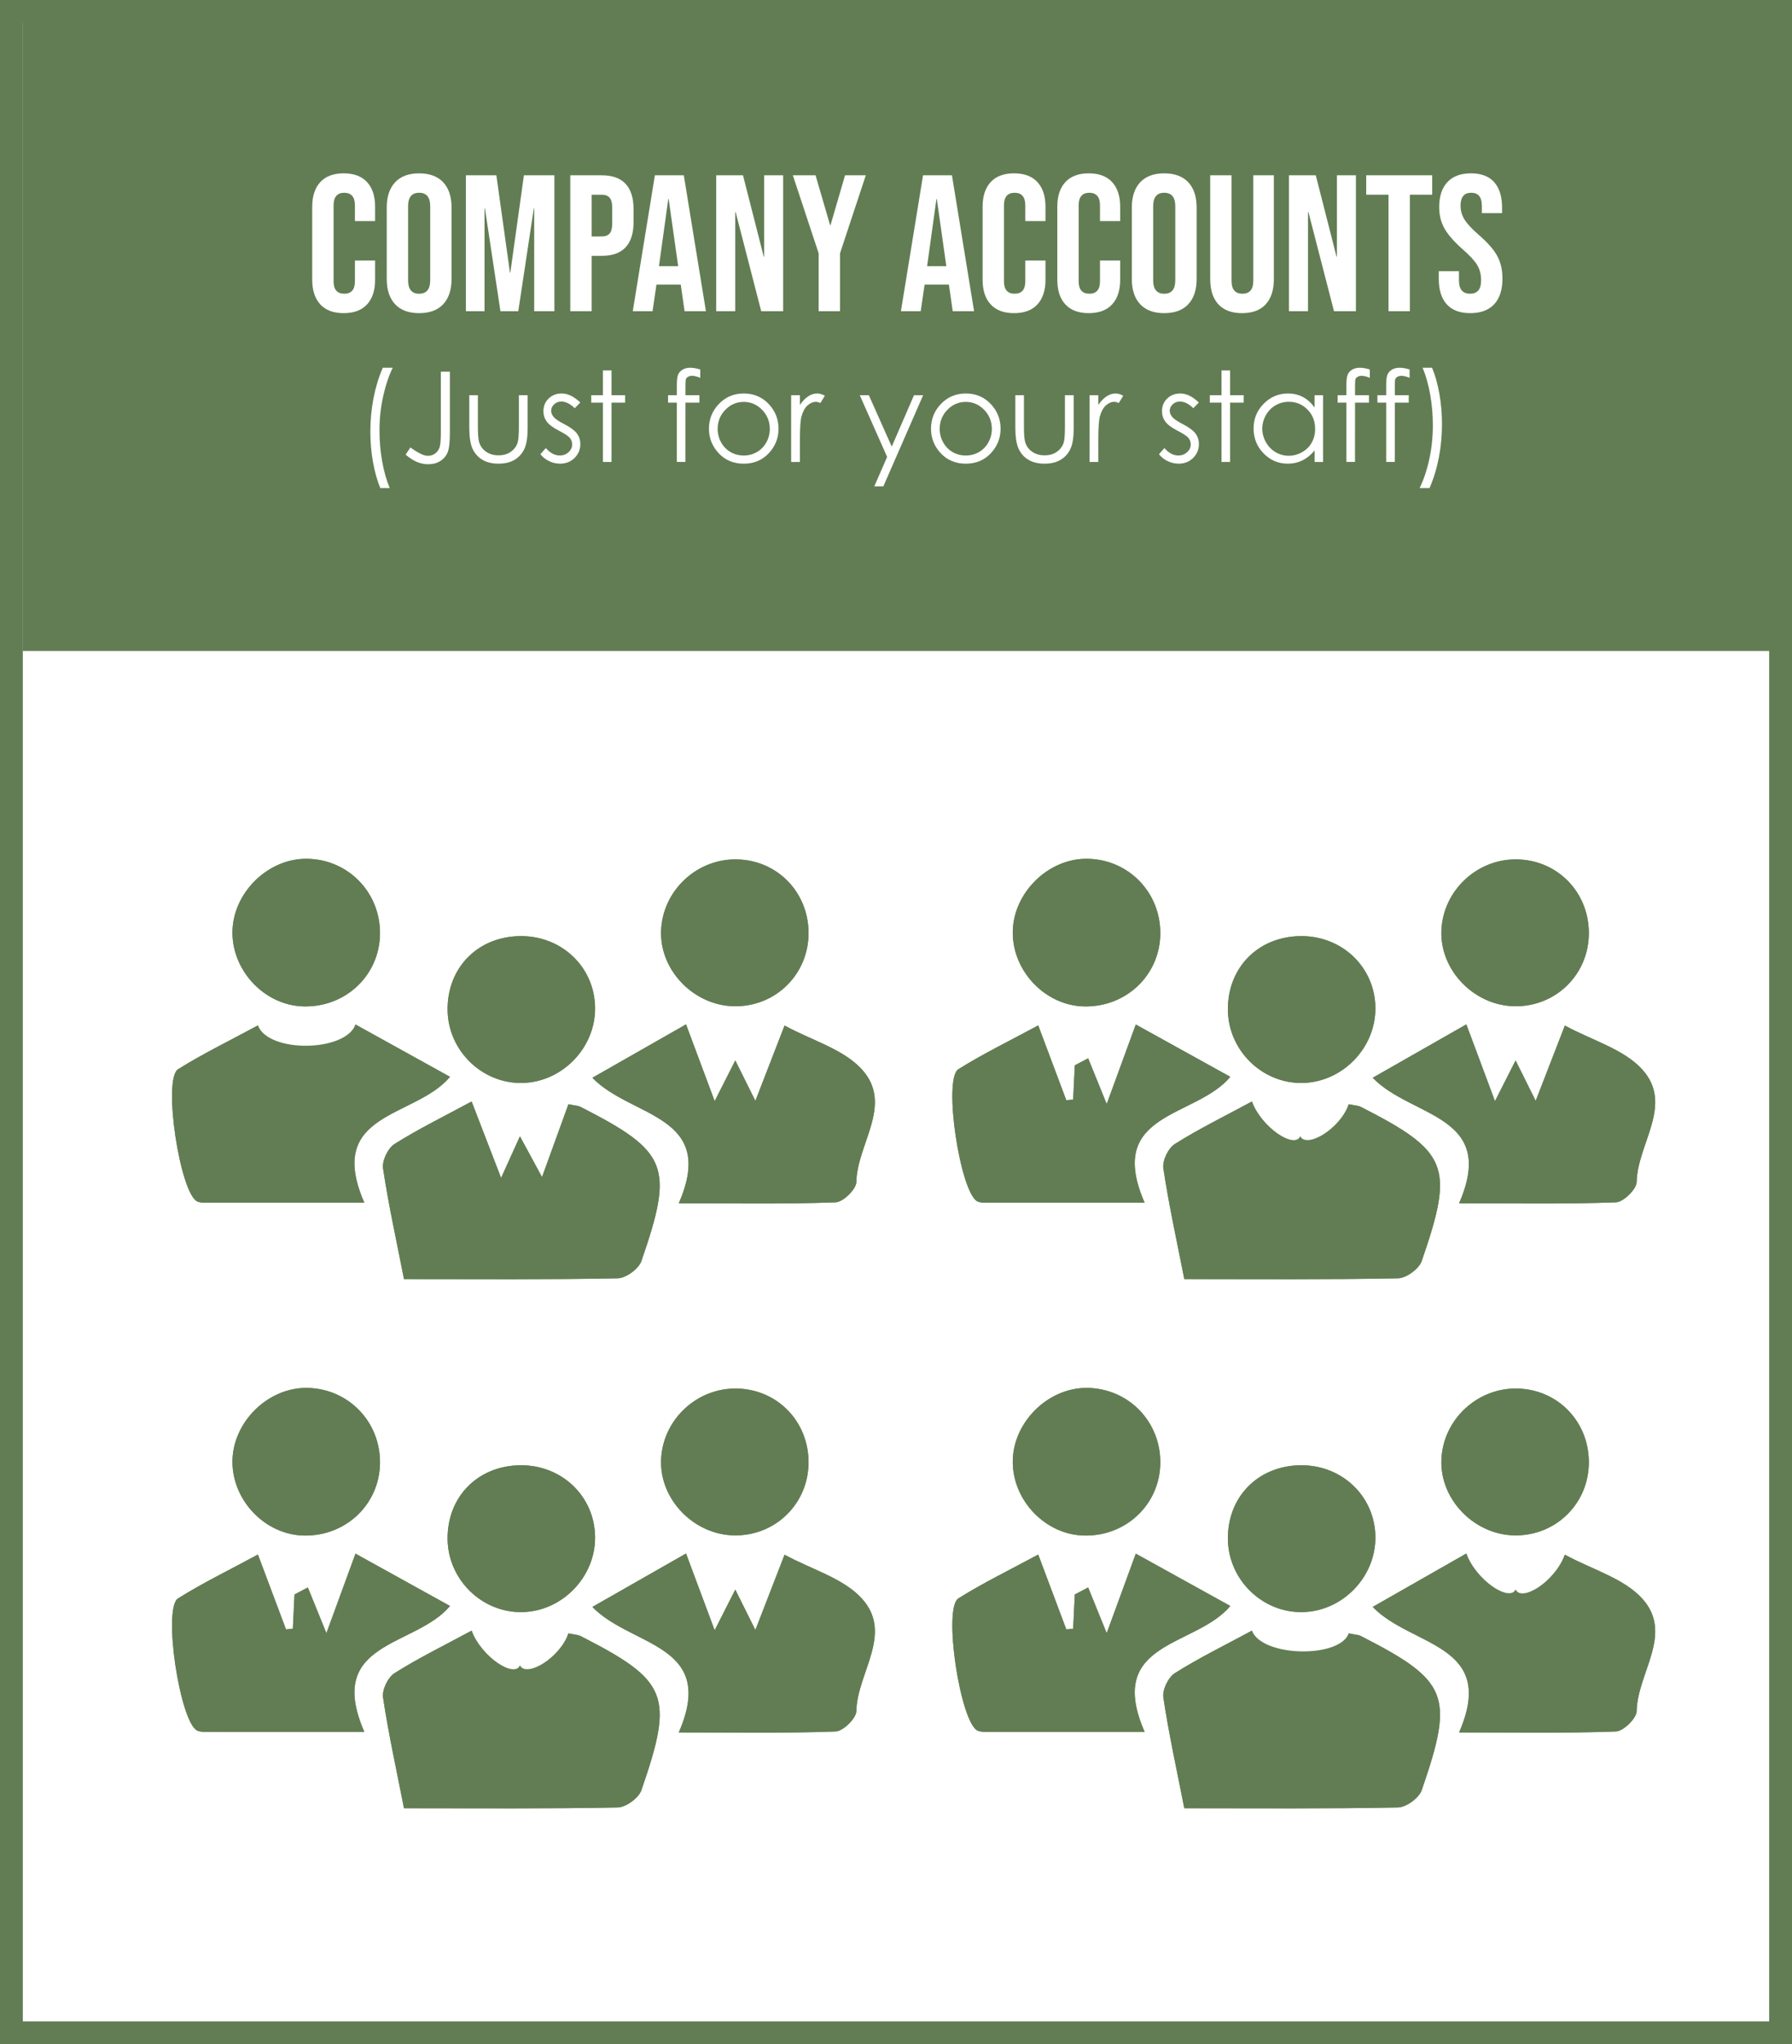 <?xml version="1.0" encoding="utf-8"?>
<!-- Generator: Adobe Illustrator 16.0.0, SVG Export Plug-In . SVG Version: 6.00 Build 0)  -->
<!DOCTYPE svg PUBLIC "-//W3C//DTD SVG 1.1//EN" "http://www.w3.org/Graphics/SVG/1.1/DTD/svg11.dtd">
<svg version="1.1" id="Layer_1" xmlns="http://www.w3.org/2000/svg" xmlns:xlink="http://www.w3.org/1999/xlink" x="0px" y="0px"
	 width="157px" height="179px" viewBox="0 0 157 179" enable-background="new 0 0 157 179" xml:space="preserve">
<rect x="0" y="0" width="157" height="179" fill="#333333" stroke="none"/>
<rect x="1" y="1" fill-rule="evenodd" clip-rule="evenodd" fill="#FFFFFF" stroke="#627D53" stroke-width="2" stroke-miterlimit="10" width="155" height="177"/>
<rect x="2" y="1" fill-rule="evenodd" clip-rule="evenodd" fill="#627D53" width="155" height="56"/>
<g>
	<path fill="#FFFFFF" d="M28.061,26.654c-0.471-0.51-0.706-1.229-0.706-2.158v-6.393c0-0.929,0.235-1.648,0.706-2.158
		c0.47-0.51,1.153-0.766,2.048-0.766c0.895,0,1.578,0.256,2.048,0.766s0.706,1.229,0.706,2.158v1.258h-1.768v-1.377
		c0-0.736-0.312-1.104-0.935-1.104c-0.623,0-0.935,0.368-0.935,1.104v6.647c0,0.726,0.312,1.089,0.935,1.089
		c0.624,0,0.935-0.363,0.935-1.089v-1.819h1.768v1.684c0,0.93-0.235,1.648-0.706,2.158c-0.47,0.511-1.153,0.766-2.048,0.766
		C29.213,27.42,28.53,27.165,28.061,26.654z"/>
	<path fill="#FFFFFF" d="M34.614,26.639c-0.487-0.521-0.731-1.259-0.731-2.211v-6.256c0-0.951,0.244-1.688,0.731-2.21
		c0.487-0.521,1.19-0.782,2.108-0.782s1.621,0.262,2.108,0.782c0.487,0.521,0.731,1.259,0.731,2.21v6.256
		c0,0.952-0.244,1.689-0.731,2.211c-0.487,0.521-1.19,0.781-2.108,0.781S35.101,27.159,34.614,26.639z M37.691,24.547v-6.494
		c0-0.781-0.323-1.173-0.969-1.173s-0.969,0.392-0.969,1.173v6.494c0,0.782,0.323,1.174,0.969,1.174S37.691,25.329,37.691,24.547z"
		/>
	<path fill="#FFFFFF" d="M40.818,15.35h2.669l1.19,8.518h0.034l1.19-8.518h2.669v11.9h-1.768v-9.01h-0.034l-1.36,9.01h-1.564
		l-1.36-9.01h-0.034v9.01h-1.632V15.35z"/>
	<path fill="#FFFFFF" d="M49.964,15.35h2.754c0.929,0,1.626,0.25,2.091,0.748c0.464,0.499,0.697,1.23,0.697,2.193v1.173
		c0,0.964-0.232,1.694-0.697,2.193c-0.465,0.499-1.162,0.747-2.091,0.747h-0.884v4.846h-1.87V15.35z M52.719,20.705
		c0.306,0,0.535-0.085,0.688-0.255c0.153-0.171,0.229-0.459,0.229-0.867v-1.411c0-0.408-0.077-0.697-0.229-0.867
		c-0.153-0.17-0.383-0.255-0.688-0.255h-0.884v3.655H52.719z"/>
	<path fill="#FFFFFF" d="M57.376,15.35h2.533l1.938,11.9h-1.87l-0.34-2.363v0.034h-2.125l-0.34,2.329h-1.734L57.376,15.35z
		 M59.416,23.307l-0.833-5.883h-0.034l-0.816,5.883H59.416z"/>
	<path fill="#FFFFFF" d="M62.748,15.35h2.346l1.819,7.123h0.034V15.35h1.666v11.9h-1.921l-2.244-8.688h-0.034v8.688h-1.666V15.35z"
		/>
	<path fill="#FFFFFF" d="M71.724,22.184l-2.261-6.834h1.989l1.275,4.369h0.034l1.275-4.369h1.819l-2.261,6.834v5.066h-1.87V22.184z"
		/>
	<path fill="#FFFFFF" d="M80.869,15.35h2.533l1.938,11.9h-1.87l-0.34-2.363v0.034h-2.125l-0.34,2.329h-1.734L80.869,15.35z
		 M82.909,23.307l-0.833-5.883h-0.034l-0.816,5.883H82.909z"/>
	<path fill="#FFFFFF" d="M86.794,26.654c-0.471-0.51-0.706-1.229-0.706-2.158v-6.393c0-0.929,0.235-1.648,0.706-2.158
		c0.47-0.51,1.153-0.766,2.048-0.766c0.895,0,1.578,0.256,2.048,0.766s0.706,1.229,0.706,2.158v1.258h-1.768v-1.377
		c0-0.736-0.312-1.104-0.935-1.104c-0.623,0-0.935,0.368-0.935,1.104v6.647c0,0.726,0.312,1.089,0.935,1.089
		c0.624,0,0.935-0.363,0.935-1.089v-1.819h1.768v1.684c0,0.93-0.235,1.648-0.706,2.158c-0.47,0.511-1.153,0.766-2.048,0.766
		C87.947,27.42,87.264,27.165,86.794,26.654z"/>
	<path fill="#FFFFFF" d="M93.338,26.654c-0.471-0.51-0.706-1.229-0.706-2.158v-6.393c0-0.929,0.235-1.648,0.706-2.158
		c0.47-0.51,1.153-0.766,2.048-0.766c0.895,0,1.578,0.256,2.048,0.766s0.706,1.229,0.706,2.158v1.258h-1.768v-1.377
		c0-0.736-0.312-1.104-0.935-1.104c-0.623,0-0.935,0.368-0.935,1.104v6.647c0,0.726,0.312,1.089,0.935,1.089
		c0.624,0,0.935-0.363,0.935-1.089v-1.819h1.768v1.684c0,0.93-0.235,1.648-0.706,2.158c-0.47,0.511-1.153,0.766-2.048,0.766
		C94.491,27.42,93.808,27.165,93.338,26.654z"/>
	<path fill="#FFFFFF" d="M99.892,26.639c-0.487-0.521-0.731-1.259-0.731-2.211v-6.256c0-0.951,0.244-1.688,0.731-2.21
		c0.487-0.521,1.19-0.782,2.108-0.782s1.621,0.262,2.108,0.782c0.487,0.521,0.731,1.259,0.731,2.21v6.256
		c0,0.952-0.244,1.689-0.731,2.211c-0.487,0.521-1.19,0.781-2.108,0.781S100.379,27.159,99.892,26.639z M102.969,24.547v-6.494
		c0-0.781-0.323-1.173-0.969-1.173s-0.969,0.392-0.969,1.173v6.494c0,0.782,0.323,1.174,0.969,1.174S102.969,25.329,102.969,24.547z
		"/>
	<path fill="#FFFFFF" d="M106.742,26.646c-0.476-0.516-0.714-1.255-0.714-2.219V15.35h1.87v9.215c0,0.408,0.082,0.702,0.247,0.884
		c0.164,0.181,0.399,0.272,0.706,0.272c0.306,0,0.541-0.092,0.706-0.272c0.164-0.182,0.246-0.476,0.246-0.884V15.35h1.802v9.078
		c0,0.964-0.238,1.703-0.714,2.219c-0.476,0.516-1.167,0.773-2.074,0.773S107.218,27.162,106.742,26.646z"/>
	<path fill="#FFFFFF" d="M112.93,15.35h2.346l1.819,7.123h0.034V15.35h1.666v11.9h-1.921l-2.244-8.688h-0.034v8.688h-1.666V15.35z"
		/>
	<path fill="#FFFFFF" d="M121.651,17.05h-1.955v-1.7h5.78v1.7h-1.955v10.2h-1.87V17.05z"/>
	<path fill="#FFFFFF" d="M126.751,26.646c-0.465-0.516-0.697-1.255-0.697-2.219v-0.68h1.768v0.816c0,0.771,0.323,1.156,0.969,1.156
		c0.317,0,0.558-0.094,0.723-0.281c0.164-0.188,0.247-0.49,0.247-0.91c0-0.498-0.113-0.938-0.34-1.316
		c-0.227-0.38-0.646-0.836-1.258-1.369c-0.771-0.68-1.309-1.295-1.615-1.844c-0.306-0.551-0.459-1.17-0.459-1.861
		c0-0.941,0.238-1.67,0.714-2.186s1.167-0.773,2.074-0.773c0.896,0,1.573,0.258,2.032,0.773s0.688,1.256,0.688,2.219v0.493h-1.768
		v-0.612c0-0.408-0.08-0.705-0.238-0.893c-0.159-0.187-0.391-0.28-0.697-0.28c-0.624,0-0.935,0.38-0.935,1.14
		c0,0.43,0.116,0.832,0.349,1.207c0.232,0.373,0.654,0.826,1.267,1.359c0.782,0.68,1.32,1.298,1.615,1.854
		c0.295,0.555,0.442,1.207,0.442,1.955c0,0.975-0.241,1.723-0.723,2.244c-0.482,0.521-1.182,0.781-2.1,0.781
		C127.901,27.42,127.216,27.162,126.751,26.646z"/>
	<path fill="#FFFFFF" d="M33.538,32.2h0.87c-0.351,0.72-0.632,1.56-0.843,2.519c-0.211,0.96-0.317,1.95-0.317,2.971
		c0,0.945,0.08,1.856,0.239,2.734c0.159,0.877,0.378,1.648,0.658,2.314h-0.827c-0.265-0.637-0.476-1.388-0.634-2.25
		c-0.158-0.863-0.236-1.762-0.236-2.697c0-1.006,0.093-1.986,0.279-2.94S33.183,33.014,33.538,32.2z"/>
	<path fill="#FFFFFF" d="M38.624,32.549h0.79v5.334c0,0.82-0.063,1.391-0.19,1.711c-0.127,0.32-0.339,0.576-0.637,0.768
		s-0.657,0.287-1.08,0.287c-0.319,0-0.633-0.062-0.943-0.185c-0.31-0.124-0.652-0.341-1.028-0.653l0.419-0.628
		c0.413,0.29,0.755,0.494,1.028,0.612c0.18,0.078,0.355,0.118,0.527,0.118c0.226,0,0.432-0.067,0.616-0.204
		c0.185-0.137,0.314-0.316,0.388-0.543c0.074-0.225,0.11-0.662,0.11-1.311V32.549z"/>
	<path fill="#FFFFFF" d="M41.116,34.606h0.752v2.729c0,0.666,0.036,1.124,0.107,1.375c0.108,0.358,0.313,0.642,0.616,0.849
		c0.303,0.207,0.664,0.312,1.084,0.312c0.419,0,0.775-0.101,1.067-0.304c0.292-0.202,0.494-0.468,0.605-0.797
		c0.075-0.227,0.113-0.704,0.113-1.435v-2.729h0.768v2.868c0,0.806-0.094,1.412-0.282,1.82c-0.188,0.408-0.471,0.729-0.849,0.959
		c-0.377,0.231-0.851,0.347-1.42,0.347s-1.044-0.115-1.426-0.347c-0.381-0.23-0.666-0.553-0.854-0.967
		c-0.188-0.413-0.282-1.035-0.282-1.866V34.606z"/>
	<path fill="#FFFFFF" d="M50.838,35.246l-0.483,0.499c-0.402-0.39-0.795-0.585-1.179-0.585c-0.244,0-0.454,0.08-0.627,0.241
		c-0.174,0.161-0.261,0.349-0.261,0.563c0,0.19,0.072,0.371,0.215,0.543c0.144,0.176,0.445,0.381,0.904,0.617
		c0.56,0.291,0.94,0.57,1.141,0.838c0.197,0.272,0.296,0.578,0.296,0.919c0,0.479-0.168,0.886-0.506,1.22
		c-0.337,0.332-0.758,0.499-1.264,0.499c-0.337,0-0.659-0.073-0.966-0.22c-0.307-0.147-0.561-0.35-0.761-0.607l0.473-0.537
		c0.384,0.434,0.792,0.65,1.222,0.65c0.301,0,0.558-0.098,0.77-0.291c0.212-0.193,0.318-0.42,0.318-0.682
		c0-0.215-0.07-0.406-0.21-0.574c-0.14-0.165-0.456-0.373-0.947-0.623c-0.527-0.272-0.886-0.541-1.077-0.807
		c-0.19-0.265-0.285-0.566-0.285-0.907c0-0.444,0.151-0.813,0.455-1.106s0.686-0.44,1.149-0.44
		C49.751,34.456,50.292,34.719,50.838,35.246z"/>
	<path fill="#FFFFFF" d="M52.825,32.437h0.752v2.17h1.192v0.649h-1.192v5.194h-0.752v-5.194h-1.026v-0.649h1.026V32.437z"/>
	<path fill="#FFFFFF" d="M61.349,32.351v0.735c-0.276-0.117-0.512-0.177-0.709-0.177c-0.147,0-0.269,0.029-0.365,0.089
		c-0.097,0.059-0.158,0.127-0.183,0.204s-0.038,0.282-0.038,0.614l0,0.79h1.22v0.649h-1.22l-0.004,5.194h-0.752v-5.194h-0.768
		v-0.649h0.768v-0.913c0-0.419,0.039-0.718,0.115-0.896c0.077-0.18,0.208-0.324,0.393-0.433c0.184-0.109,0.407-0.164,0.668-0.164
		C60.717,32.2,61.009,32.25,61.349,32.351z"/>
	<path fill="#FFFFFF" d="M65.163,34.456c0.9,0,1.646,0.325,2.238,0.978c0.538,0.594,0.807,1.298,0.807,2.111
		c0,0.816-0.284,1.529-0.853,2.14c-0.568,0.61-1.299,0.916-2.192,0.916c-0.897,0-1.629-0.306-2.198-0.916
		c-0.569-0.61-0.853-1.323-0.853-2.14c0-0.81,0.269-1.512,0.807-2.105C63.511,34.783,64.259,34.456,65.163,34.456z M65.16,35.191
		c-0.625,0-1.163,0.231-1.612,0.693s-0.674,1.021-0.674,1.676c0,0.422,0.103,0.816,0.307,1.182c0.205,0.365,0.481,0.647,0.83,0.846
		c0.349,0.199,0.731,0.299,1.148,0.299c0.417,0,0.799-0.1,1.148-0.299c0.349-0.198,0.625-0.48,0.83-0.846
		c0.205-0.365,0.307-0.76,0.307-1.182c0-0.655-0.226-1.214-0.676-1.676C66.318,35.423,65.782,35.191,65.16,35.191z"/>
	<path fill="#FFFFFF" d="M69.314,34.606h0.768v0.854c0.229-0.337,0.471-0.589,0.725-0.755c0.254-0.167,0.519-0.25,0.795-0.25
		c0.208,0,0.43,0.066,0.666,0.198l-0.392,0.635c-0.158-0.068-0.29-0.103-0.397-0.103c-0.25,0-0.492,0.103-0.725,0.309
		s-0.41,0.526-0.532,0.959c-0.093,0.333-0.14,1.007-0.14,2.02v1.977h-0.768V34.606z"/>
	<path fill="#FFFFFF" d="M75.325,34.606h0.795l2.008,4.5l1.95-4.5h0.8l-3.486,7.981h-0.794l1.125-2.58L75.325,34.606z"/>
	<path fill="#FFFFFF" d="M84.617,34.456c0.9,0,1.646,0.325,2.238,0.978c0.538,0.594,0.807,1.298,0.807,2.111
		c0,0.816-0.284,1.529-0.853,2.14c-0.568,0.61-1.299,0.916-2.192,0.916c-0.897,0-1.629-0.306-2.198-0.916
		c-0.569-0.61-0.853-1.323-0.853-2.14c0-0.81,0.269-1.512,0.807-2.105C82.965,34.783,83.713,34.456,84.617,34.456z M84.614,35.191
		c-0.625,0-1.163,0.231-1.612,0.693s-0.674,1.021-0.674,1.676c0,0.422,0.103,0.816,0.307,1.182c0.205,0.365,0.481,0.647,0.83,0.846
		c0.349,0.199,0.731,0.299,1.148,0.299c0.417,0,0.799-0.1,1.148-0.299c0.349-0.198,0.625-0.48,0.83-0.846
		c0.205-0.365,0.307-0.76,0.307-1.182c0-0.655-0.226-1.214-0.676-1.676C85.772,35.423,85.236,35.191,84.614,35.191z"/>
	<path fill="#FFFFFF" d="M88.957,34.606h0.752v2.729c0,0.666,0.036,1.124,0.107,1.375c0.108,0.358,0.313,0.642,0.616,0.849
		c0.303,0.207,0.664,0.312,1.084,0.312c0.419,0,0.775-0.101,1.067-0.304c0.292-0.202,0.494-0.468,0.605-0.797
		c0.075-0.227,0.113-0.704,0.113-1.435v-2.729h0.768v2.868c0,0.806-0.094,1.412-0.282,1.82c-0.188,0.408-0.471,0.729-0.849,0.959
		c-0.377,0.231-0.851,0.347-1.42,0.347s-1.044-0.115-1.426-0.347c-0.381-0.23-0.666-0.553-0.854-0.967
		c-0.188-0.413-0.282-1.035-0.282-1.866V34.606z"/>
	<path fill="#FFFFFF" d="M95.456,34.606h0.768v0.854c0.229-0.337,0.471-0.589,0.725-0.755c0.254-0.167,0.519-0.25,0.795-0.25
		c0.208,0,0.43,0.066,0.666,0.198l-0.392,0.635c-0.158-0.068-0.29-0.103-0.397-0.103c-0.25,0-0.492,0.103-0.725,0.309
		s-0.41,0.526-0.532,0.959c-0.093,0.333-0.14,1.007-0.14,2.02v1.977h-0.768V34.606z"/>
	<path fill="#FFFFFF" d="M105.032,35.246l-0.483,0.499c-0.402-0.39-0.795-0.585-1.179-0.585c-0.244,0-0.454,0.08-0.627,0.241
		c-0.174,0.161-0.261,0.349-0.261,0.563c0,0.19,0.072,0.371,0.215,0.543c0.144,0.176,0.445,0.381,0.904,0.617
		c0.56,0.291,0.94,0.57,1.141,0.838c0.197,0.272,0.296,0.578,0.296,0.919c0,0.479-0.168,0.886-0.506,1.22
		c-0.337,0.332-0.758,0.499-1.264,0.499c-0.337,0-0.659-0.073-0.966-0.22c-0.307-0.147-0.561-0.35-0.761-0.607l0.473-0.537
		c0.384,0.434,0.792,0.65,1.222,0.65c0.301,0,0.558-0.098,0.77-0.291c0.212-0.193,0.318-0.42,0.318-0.682
		c0-0.215-0.07-0.406-0.21-0.574c-0.14-0.165-0.456-0.373-0.947-0.623c-0.527-0.272-0.886-0.541-1.077-0.807
		c-0.19-0.265-0.285-0.566-0.285-0.907c0-0.444,0.151-0.813,0.455-1.106s0.686-0.44,1.149-0.44
		C103.945,34.456,104.487,34.719,105.032,35.246z"/>
	<path fill="#FFFFFF" d="M107.02,32.437h0.752v2.17h1.192v0.649h-1.192v5.194h-0.752v-5.194h-1.026v-0.649h1.026V32.437z"/>
	<path fill="#FFFFFF" d="M115.914,34.606v5.844h-0.741v-1.005c-0.315,0.384-0.669,0.672-1.061,0.865
		c-0.393,0.193-0.821,0.29-1.287,0.29c-0.827,0-1.534-0.3-2.119-0.899c-0.586-0.6-0.878-1.33-0.878-2.189
		c0-0.841,0.295-1.561,0.886-2.158c0.591-0.599,1.302-0.897,2.132-0.897c0.48,0,0.914,0.103,1.302,0.306
		c0.389,0.205,0.73,0.511,1.023,0.919v-1.074H115.914z M112.909,35.182c-0.418,0-0.805,0.103-1.159,0.309
		c-0.354,0.205-0.636,0.494-0.845,0.865c-0.209,0.373-0.314,0.766-0.314,1.181c0,0.411,0.105,0.806,0.316,1.181
		s0.495,0.668,0.851,0.877c0.355,0.209,0.737,0.314,1.145,0.314c0.412,0,0.801-0.104,1.17-0.312c0.368-0.208,0.652-0.488,0.85-0.843
		c0.199-0.354,0.298-0.752,0.298-1.196c0-0.676-0.223-1.241-0.668-1.695S113.56,35.182,112.909,35.182z"/>
	<path fill="#FFFFFF" d="M120.012,32.351v0.735c-0.276-0.117-0.512-0.177-0.709-0.177c-0.147,0-0.269,0.029-0.365,0.089
		c-0.097,0.059-0.158,0.127-0.183,0.204s-0.038,0.282-0.038,0.614l0,0.79h1.22v0.649h-1.22l-0.004,5.194h-0.752v-5.194h-0.768
		v-0.649h0.768v-0.913c0-0.419,0.039-0.718,0.115-0.896c0.077-0.18,0.208-0.324,0.393-0.433c0.184-0.109,0.407-0.164,0.668-0.164
		C119.38,32.2,119.672,32.25,120.012,32.351z"/>
	<path fill="#FFFFFF" d="M123.498,32.351v0.735c-0.276-0.117-0.512-0.177-0.709-0.177c-0.147,0-0.269,0.029-0.365,0.089
		c-0.097,0.059-0.158,0.127-0.183,0.204s-0.038,0.282-0.038,0.614l0,0.79h1.22v0.649h-1.22l-0.004,5.194h-0.752v-5.194h-0.768
		v-0.649h0.768v-0.913c0-0.419,0.039-0.718,0.115-0.896c0.077-0.18,0.208-0.324,0.393-0.433c0.184-0.109,0.407-0.164,0.668-0.164
		C122.866,32.2,123.158,32.25,123.498,32.351z"/>
	<path fill="#FFFFFF" d="M125.244,42.738h-0.87c0.354-0.72,0.637-1.56,0.846-2.52c0.21-0.959,0.314-1.949,0.314-2.97
		c0-0.945-0.08-1.856-0.239-2.733c-0.159-0.878-0.378-1.649-0.658-2.315h0.827c0.269,0.638,0.481,1.389,0.636,2.253
		c0.156,0.865,0.234,1.765,0.234,2.699c0,1.002-0.093,1.98-0.279,2.936C125.869,41.042,125.598,41.926,125.244,42.738z"/>
</g>
<g>
	<g>
		<path fill-rule="evenodd" clip-rule="evenodd" fill="#627D53" d="M118.166,96.69c-0.798,2.198-1.536,4.236-2.314,6.382
			c-0.786-1.448-1.359-2.51-1.935-3.571c-0.501,1.108-1.005,2.218-1.651,3.644c-0.866-2.246-1.686-4.37-2.583-6.693
			c-2.43,1.312-4.663,2.401-6.753,3.722c-0.579,0.364-1.106,1.468-1.006,2.133c0.481,3.202,1.184,6.374,1.836,9.696
			c6.481,0,12.604,0.053,18.723-0.069c0.721-0.015,1.837-0.826,2.074-1.51c2.878-8.317,2.343-9.585-5.351-13.511
			C119.018,96.817,118.783,96.817,118.166,96.69z M127.833,105.366c4.94,0,9.342,0.078,13.733-0.084
			c0.659-0.021,1.814-1.147,1.823-1.778c0.056-3.331,3.273-6.77,0.499-9.847c-1.613-1.787-4.374-2.544-6.788-3.855
			c-0.948,2.443-1.729,4.459-2.556,6.594c-0.691-1.391-1.225-2.463-1.76-3.539c-0.558,1.098-1.115,2.199-1.807,3.564
			c-0.839-2.25-1.634-4.379-2.509-6.723c-2.944,1.68-5.503,3.136-8.203,4.676C123.653,97.896,131.226,97.585,127.833,105.366z
			 M95.334,92.67c-0.389,0.206-0.78,0.412-1.169,0.614c-0.049,1.001-0.096,2.002-0.145,3.003c-0.2,0.017-0.4,0.036-0.601,0.053
			c-0.774-2.06-1.547-4.12-2.46-6.552c-2.498,1.354-4.821,2.474-6.992,3.836c-1.372,0.858,0.174,10.905,1.685,11.584
			c0.199,0.089,0.442,0.105,0.666,0.105c4.502,0.006,9.004,0.003,13.963,0.003c-3.482-7.989,4.477-7.392,7.507-11.025
			c-2.783-1.54-5.404-2.991-8.28-4.581c-0.885,2.421-1.672,4.567-2.549,6.963C96.313,95.075,95.824,93.874,95.334,92.67z
			 M113.896,81.971c-3.708,0.063-6.369,2.796-6.317,6.491c0.048,3.538,3.024,6.436,6.541,6.365c3.504-0.069,6.423-3.082,6.38-6.594
			C120.455,84.664,117.548,81.906,113.896,81.971z M94.979,88.125c3.663,0.078,6.616-2.713,6.676-6.308
			c0.06-3.633-2.752-6.558-6.367-6.619c-3.468-0.061-6.583,3.033-6.558,6.508C88.756,85.106,91.625,88.056,94.979,88.125z
			 M132.723,88.111c3.621,0.039,6.503-2.83,6.479-6.449c-0.025-3.522-2.697-6.291-6.189-6.408c-3.571-0.119-6.622,2.73-6.73,6.28
			C126.176,85.001,129.185,88.072,132.723,88.111z"/>
		<path fill-rule="evenodd" clip-rule="evenodd" fill="#627D53" d="M118.166,96.69c0.617,0.127,0.852,0.127,1.039,0.222
			c7.694,3.926,8.229,5.193,5.351,13.511c-0.236,0.684-1.353,1.495-2.074,1.51c-6.119,0.122-12.241,0.069-18.723,0.069
			c-0.652-3.322-1.355-6.494-1.836-9.696c-0.1-0.665,0.428-1.769,1.006-2.133c2.09-1.32,4.324-2.41,6.753-3.722
			c0.896,2.323,3.732,4.158,4.234,3.05C114.492,100.563,117.368,98.889,118.166,96.69z"/>
		<path fill-rule="evenodd" clip-rule="evenodd" fill="#627D53" d="M127.833,105.366c3.393-7.781-4.179-7.47-7.568-10.992
			c2.7-1.54,5.259-2.996,8.203-4.676c0.875,2.344,1.669,4.473,2.509,6.723c0.692-1.365,1.25-2.467,1.807-3.564
			c0.535,1.076,1.069,2.148,1.76,3.539c0.827-2.135,1.608-4.15,2.556-6.594c2.414,1.312,5.175,2.068,6.788,3.855
			c2.774,3.077-0.443,6.516-0.499,9.847c-0.009,0.631-1.165,1.757-1.823,1.778C137.174,105.444,132.772,105.366,127.833,105.366z"/>
		<path fill-rule="evenodd" clip-rule="evenodd" fill="#627D53" d="M95.334,92.67c0.489,1.204,0.979,2.405,1.626,4.003
			c0.877-2.396,1.664-4.542,2.549-6.963c2.876,1.59,5.497,3.041,8.28,4.581c-3.03,3.634-10.989,3.036-7.507,11.025
			c-4.959,0-9.461,0.003-13.963-0.003c-0.224,0-0.467-0.017-0.666-0.105c-1.511-0.679-3.057-10.726-1.685-11.584
			c2.171-1.362,4.494-2.482,6.992-3.836c0.913,2.432,1.686,4.492,2.46,6.552c0.2-0.017,0.4-0.036,0.601-0.053
			c0.048-1.001,0.096-2.002,0.145-3.003C94.555,93.082,94.945,92.876,95.334,92.67z"/>
		<path fill-rule="evenodd" clip-rule="evenodd" fill="#627D53" d="M113.896,81.971c3.653-0.064,6.56,2.693,6.604,6.263
			c0.043,3.512-2.876,6.524-6.38,6.594c-3.517,0.07-6.493-2.827-6.541-6.365C107.527,84.767,110.188,82.034,113.896,81.971z"/>
		<path fill-rule="evenodd" clip-rule="evenodd" fill="#627D53" d="M94.979,88.125c-3.354-0.069-6.223-3.019-6.249-6.419
			c-0.025-3.475,3.09-6.568,6.558-6.508c3.615,0.062,6.427,2.986,6.367,6.619C101.595,85.412,98.641,88.203,94.979,88.125z"/>
		<path fill-rule="evenodd" clip-rule="evenodd" fill="#627D53" d="M132.723,88.111c-3.538-0.039-6.547-3.11-6.441-6.577
			c0.108-3.55,3.16-6.399,6.73-6.28c3.493,0.117,6.164,2.886,6.189,6.408C139.226,85.281,136.343,88.15,132.723,88.111z"/>
	</g>
	<g>
		<path fill-rule="evenodd" clip-rule="evenodd" fill="#627D53" d="M118.166,143.024c-0.798,2.198-1.536,4.236-2.314,6.382
			c-0.786-1.448-1.359-2.51-1.935-3.571c-0.501,1.108-1.005,2.218-1.651,3.644c-0.866-2.246-1.686-4.37-2.583-6.693
			c-2.43,1.312-4.663,2.401-6.753,3.722c-0.579,0.364-1.106,1.468-1.006,2.133c0.481,3.202,1.184,6.374,1.836,9.696
			c6.481,0,12.604,0.053,18.723-0.069c0.721-0.015,1.837-0.826,2.074-1.51c2.878-8.317,2.343-9.585-5.351-13.511
			C119.018,143.151,118.783,143.151,118.166,143.024z M127.833,151.7c4.94,0,9.342,0.078,13.733-0.084
			c0.659-0.021,1.814-1.147,1.823-1.778c0.056-3.331,3.273-6.77,0.499-9.847c-1.613-1.787-4.374-2.544-6.788-3.855
			c-0.948,2.443-1.729,4.459-2.556,6.594c-0.691-1.391-1.225-2.463-1.76-3.539c-0.558,1.098-1.115,2.199-1.807,3.564
			c-0.839-2.25-1.634-4.379-2.509-6.723c-2.944,1.68-5.503,3.136-8.203,4.676C123.653,144.23,131.226,143.919,127.833,151.7z
			 M95.334,139.004c-0.389,0.206-0.78,0.412-1.169,0.614c-0.049,1.001-0.096,2.002-0.145,3.003c-0.2,0.017-0.4,0.036-0.601,0.053
			c-0.774-2.06-1.547-4.12-2.46-6.552c-2.498,1.354-4.821,2.474-6.992,3.836c-1.372,0.858,0.174,10.905,1.685,11.584
			c0.199,0.089,0.442,0.105,0.666,0.105c4.502,0.006,9.004,0.003,13.963,0.003c-3.482-7.989,4.477-7.392,7.507-11.025
			c-2.783-1.54-5.404-2.991-8.28-4.581c-0.885,2.421-1.672,4.567-2.549,6.963C96.313,141.409,95.824,140.208,95.334,139.004z
			 M113.896,128.305c-3.708,0.063-6.369,2.796-6.317,6.491c0.048,3.538,3.024,6.436,6.541,6.365c3.504-0.069,6.423-3.082,6.38-6.594
			C120.455,130.998,117.548,128.24,113.896,128.305z M94.979,134.459c3.663,0.078,6.616-2.713,6.676-6.308
			c0.06-3.633-2.752-6.558-6.367-6.619c-3.468-0.061-6.583,3.033-6.558,6.508C88.756,131.44,91.625,134.39,94.979,134.459z
			 M132.723,134.445c3.621,0.039,6.503-2.83,6.479-6.449c-0.025-3.522-2.697-6.291-6.189-6.408c-3.571-0.119-6.622,2.73-6.73,6.28
			C126.176,131.335,129.185,134.406,132.723,134.445z"/>
		<path fill-rule="evenodd" clip-rule="evenodd" fill="#627D53" d="M118.166,143.024c0.617,0.127,0.852,0.127,1.039,0.222
			c7.694,3.926,8.229,5.193,5.351,13.511c-0.236,0.684-1.353,1.495-2.074,1.51c-6.119,0.122-12.241,0.069-18.723,0.069
			c-0.652-3.322-1.355-6.494-1.836-9.696c-0.1-0.665,0.428-1.769,1.006-2.133c2.09-1.32,4.324-2.41,6.753-3.722
			C110.579,145.108,117.368,145.223,118.166,143.024z"/>
		<path fill-rule="evenodd" clip-rule="evenodd" fill="#627D53" d="M127.833,151.7c3.393-7.781-4.179-7.47-7.568-10.992
			c2.7-1.54,5.259-2.996,8.203-4.676c0.875,2.344,3.758,4.256,4.316,3.158c0.535,1.076,3.368-0.611,4.316-3.055
			c2.414,1.312,5.175,2.068,6.788,3.855c2.774,3.077-0.443,6.516-0.499,9.847c-0.009,0.631-1.165,1.757-1.823,1.778
			C137.174,151.778,132.772,151.7,127.833,151.7z"/>
		<path fill-rule="evenodd" clip-rule="evenodd" fill="#627D53" d="M95.334,139.004c0.489,1.204,0.979,2.405,1.626,4.003
			c0.877-2.396,1.664-4.542,2.549-6.963c2.876,1.59,5.497,3.041,8.28,4.581c-3.03,3.634-10.989,3.036-7.507,11.025
			c-4.959,0-9.461,0.003-13.963-0.003c-0.224,0-0.467-0.017-0.666-0.105c-1.511-0.679-3.057-10.726-1.685-11.584
			c2.171-1.362,4.494-2.482,6.992-3.836c0.913,2.432,1.686,4.492,2.46,6.552c0.2-0.017,0.4-0.036,0.601-0.053
			c0.048-1.001,0.096-2.002,0.145-3.003C94.555,139.416,94.945,139.21,95.334,139.004z"/>
		<path fill-rule="evenodd" clip-rule="evenodd" fill="#627D53" d="M113.896,128.305c3.653-0.064,6.56,2.693,6.604,6.263
			c0.043,3.512-2.876,6.524-6.38,6.594c-3.517,0.07-6.493-2.827-6.541-6.365C107.527,131.101,110.188,128.368,113.896,128.305z"/>
		<path fill-rule="evenodd" clip-rule="evenodd" fill="#627D53" d="M94.979,134.459c-3.354-0.069-6.223-3.019-6.249-6.419
			c-0.025-3.475,3.09-6.568,6.558-6.508c3.615,0.062,6.427,2.986,6.367,6.619C101.595,131.746,98.641,134.537,94.979,134.459z"/>
		<path fill-rule="evenodd" clip-rule="evenodd" fill="#627D53" d="M132.723,134.445c-3.538-0.039-6.547-3.11-6.441-6.577
			c0.108-3.55,3.16-6.399,6.73-6.28c3.493,0.117,6.164,2.886,6.189,6.408C139.226,131.615,136.343,134.484,132.723,134.445z"/>
	</g>
	<g>
		<path fill-rule="evenodd" clip-rule="evenodd" fill="#627D53" d="M49.802,96.69c-0.798,2.198-1.536,4.236-2.314,6.382
			c-0.786-1.448-1.359-2.51-1.935-3.571c-0.501,1.108-1.005,2.218-1.651,3.644c-0.866-2.246-1.686-4.37-2.583-6.693
			c-2.43,1.312-4.663,2.401-6.753,3.722c-0.579,0.364-1.106,1.468-1.006,2.133c0.481,3.202,1.184,6.374,1.836,9.696
			c6.481,0,12.604,0.053,18.723-0.069c0.721-0.015,1.837-0.826,2.074-1.51c2.878-8.317,2.343-9.585-5.351-13.511
			C50.654,96.817,50.419,96.817,49.802,96.69z M59.469,105.366c4.94,0,9.342,0.078,13.733-0.084
			c0.659-0.021,1.814-1.147,1.823-1.778c0.056-3.331,3.273-6.77,0.499-9.847c-1.613-1.787-4.374-2.544-6.788-3.855
			c-0.948,2.443-1.729,4.459-2.556,6.594c-0.691-1.391-1.225-2.463-1.76-3.539c-0.558,1.098-1.115,2.199-1.807,3.564
			c-0.839-2.25-1.634-4.379-2.509-6.723c-2.944,1.68-5.503,3.136-8.203,4.676C55.29,97.896,62.862,97.585,59.469,105.366z
			 M26.971,92.67c-0.389,0.206-0.78,0.412-1.169,0.614c-0.049,1.001-0.096,2.002-0.145,3.003c-0.2,0.017-0.4,0.036-0.601,0.053
			c-0.774-2.06-1.547-4.12-2.46-6.552c-2.498,1.354-4.821,2.474-6.992,3.836c-1.372,0.858,0.174,10.905,1.685,11.584
			c0.199,0.089,0.442,0.105,0.666,0.105c4.502,0.006,9.004,0.003,13.963,0.003c-3.482-7.989,4.477-7.392,7.507-11.025
			c-2.783-1.54-5.404-2.991-8.28-4.581c-0.885,2.421-1.672,4.567-2.549,6.963C27.949,95.075,27.46,93.874,26.971,92.67z
			 M45.532,81.971c-3.708,0.063-6.369,2.796-6.317,6.491c0.048,3.538,3.024,6.436,6.541,6.365c3.504-0.069,6.423-3.082,6.38-6.594
			C52.091,84.664,49.185,81.906,45.532,81.971z M26.615,88.125c3.663,0.078,6.616-2.713,6.676-6.308
			c0.06-3.633-2.752-6.558-6.367-6.619c-3.468-0.061-6.583,3.033-6.558,6.508C20.392,85.106,23.261,88.056,26.615,88.125z
			 M64.359,88.111c3.621,0.039,6.503-2.83,6.479-6.449c-0.025-3.522-2.697-6.291-6.189-6.408c-3.571-0.119-6.622,2.73-6.73,6.28
			C57.812,85.001,60.821,88.072,64.359,88.111z"/>
		<path fill-rule="evenodd" clip-rule="evenodd" fill="#627D53" d="M49.802,96.69c0.617,0.127,0.852,0.127,1.039,0.222
			c7.694,3.926,8.229,5.193,5.351,13.511c-0.236,0.684-1.353,1.495-2.074,1.51c-6.119,0.122-12.241,0.069-18.723,0.069
			c-0.652-3.322-1.355-6.494-1.836-9.696c-0.1-0.665,0.428-1.769,1.006-2.133c2.09-1.32,4.324-2.41,6.753-3.722
			c0.896,2.323,1.717,4.447,2.583,6.693c0.646-1.426,1.15-2.535,1.651-3.644c0.576,1.062,1.149,2.123,1.935,3.571
			C48.266,100.927,49.004,98.889,49.802,96.69z"/>
		<path fill-rule="evenodd" clip-rule="evenodd" fill="#627D53" d="M59.469,105.366c3.393-7.781-4.179-7.47-7.568-10.992
			c2.7-1.54,5.259-2.996,8.203-4.676c0.875,2.344,1.669,4.473,2.509,6.723c0.692-1.365,1.25-2.467,1.807-3.564
			c0.535,1.076,1.069,2.148,1.76,3.539c0.827-2.135,1.608-4.15,2.556-6.594c2.414,1.312,5.175,2.068,6.788,3.855
			c2.774,3.077-0.443,6.516-0.499,9.847c-0.009,0.631-1.165,1.757-1.823,1.778C68.811,105.444,64.409,105.366,59.469,105.366z"/>
		<path fill-rule="evenodd" clip-rule="evenodd" fill="#627D53" d="M31.146,89.71c2.876,1.59,5.497,3.041,8.28,4.581
			c-3.03,3.634-10.989,3.036-7.507,11.025c-4.959,0-9.461,0.003-13.963-0.003c-0.224,0-0.467-0.017-0.666-0.105
			c-1.511-0.679-3.057-10.726-1.685-11.584c2.171-1.362,4.494-2.482,6.992-3.836C23.51,92.22,30.261,92.131,31.146,89.71z"/>
		<path fill-rule="evenodd" clip-rule="evenodd" fill="#627D53" d="M45.532,81.971c3.653-0.064,6.56,2.693,6.604,6.263
			c0.043,3.512-2.876,6.524-6.38,6.594c-3.517,0.07-6.493-2.827-6.541-6.365C39.163,84.767,41.824,82.034,45.532,81.971z"/>
		<path fill-rule="evenodd" clip-rule="evenodd" fill="#627D53" d="M26.615,88.125c-3.354-0.069-6.223-3.019-6.249-6.419
			c-0.025-3.475,3.09-6.568,6.558-6.508c3.615,0.062,6.427,2.986,6.367,6.619C33.231,85.412,30.277,88.203,26.615,88.125z"/>
		<path fill-rule="evenodd" clip-rule="evenodd" fill="#627D53" d="M64.359,88.111c-3.538-0.039-6.547-3.11-6.441-6.577
			c0.108-3.55,3.16-6.399,6.73-6.28c3.493,0.117,6.164,2.886,6.189,6.408C70.862,85.281,67.979,88.15,64.359,88.111z"/>
	</g>
	<g>
		<path fill-rule="evenodd" clip-rule="evenodd" fill="#627D53" d="M49.802,143.024c-0.798,2.198-1.536,4.236-2.314,6.382
			c-0.786-1.448-1.359-2.51-1.935-3.571c-0.501,1.108-1.005,2.218-1.651,3.644c-0.866-2.246-1.686-4.37-2.583-6.693
			c-2.43,1.312-4.663,2.401-6.753,3.722c-0.579,0.364-1.106,1.468-1.006,2.133c0.481,3.202,1.184,6.374,1.836,9.696
			c6.481,0,12.604,0.053,18.723-0.069c0.721-0.015,1.837-0.826,2.074-1.51c2.878-8.317,2.343-9.585-5.351-13.511
			C50.654,143.151,50.419,143.151,49.802,143.024z M59.469,151.7c4.94,0,9.342,0.078,13.733-0.084
			c0.659-0.021,1.814-1.147,1.823-1.778c0.056-3.331,3.273-6.77,0.499-9.847c-1.613-1.787-4.374-2.544-6.788-3.855
			c-0.948,2.443-1.729,4.459-2.556,6.594c-0.691-1.391-1.225-2.463-1.76-3.539c-0.558,1.098-1.115,2.199-1.807,3.564
			c-0.839-2.25-1.634-4.379-2.509-6.723c-2.944,1.68-5.503,3.136-8.203,4.676C55.29,144.23,62.862,143.919,59.469,151.7z
			 M26.971,139.004c-0.389,0.206-0.78,0.412-1.169,0.614c-0.049,1.001-0.096,2.002-0.145,3.003c-0.2,0.017-0.4,0.036-0.601,0.053
			c-0.774-2.06-1.547-4.12-2.46-6.552c-2.498,1.354-4.821,2.474-6.992,3.836c-1.372,0.858,0.174,10.905,1.685,11.584
			c0.199,0.089,0.442,0.105,0.666,0.105c4.502,0.006,9.004,0.003,13.963,0.003c-3.482-7.989,4.477-7.392,7.507-11.025
			c-2.783-1.54-5.404-2.991-8.28-4.581c-0.885,2.421-1.672,4.567-2.549,6.963C27.949,141.409,27.46,140.208,26.971,139.004z
			 M45.532,128.305c-3.708,0.063-6.369,2.796-6.317,6.491c0.048,3.538,3.024,6.436,6.541,6.365c3.504-0.069,6.423-3.082,6.38-6.594
			C52.091,130.998,49.185,128.24,45.532,128.305z M26.615,134.459c3.663,0.078,6.616-2.713,6.676-6.308
			c0.06-3.633-2.752-6.558-6.367-6.619c-3.468-0.061-6.583,3.033-6.558,6.508C20.392,131.44,23.261,134.39,26.615,134.459z
			 M64.359,134.445c3.621,0.039,6.503-2.83,6.479-6.449c-0.025-3.522-2.697-6.291-6.189-6.408c-3.571-0.119-6.622,2.73-6.73,6.28
			C57.812,131.335,60.821,134.406,64.359,134.445z"/>
		<path fill-rule="evenodd" clip-rule="evenodd" fill="#627D53" d="M49.802,143.024c0.617,0.127,0.852,0.127,1.039,0.222
			c7.694,3.926,8.229,5.193,5.351,13.511c-0.236,0.684-1.353,1.495-2.074,1.51c-6.119,0.122-12.241,0.069-18.723,0.069
			c-0.652-3.322-1.355-6.494-1.836-9.696c-0.1-0.665,0.428-1.769,1.006-2.133c2.09-1.32,4.324-2.41,6.753-3.722
			c0.896,2.323,3.732,4.158,4.234,3.05C46.128,146.896,49.004,145.223,49.802,143.024z"/>
		<path fill-rule="evenodd" clip-rule="evenodd" fill="#627D53" d="M59.469,151.7c3.393-7.781-4.179-7.47-7.568-10.992
			c2.7-1.54,5.259-2.996,8.203-4.676c0.875,2.344,1.669,4.473,2.509,6.723c0.692-1.365,1.25-2.467,1.807-3.564
			c0.535,1.076,1.069,2.148,1.76,3.539c0.827-2.135,1.608-4.15,2.556-6.594c2.414,1.312,5.175,2.068,6.788,3.855
			c2.774,3.077-0.443,6.516-0.499,9.847c-0.009,0.631-1.165,1.757-1.823,1.778C68.811,151.778,64.409,151.7,59.469,151.7z"/>
		<path fill-rule="evenodd" clip-rule="evenodd" fill="#627D53" d="M26.971,139.004c0.489,1.204,0.979,2.405,1.626,4.003
			c0.877-2.396,1.664-4.542,2.549-6.963c2.876,1.59,5.497,3.041,8.28,4.581c-3.03,3.634-10.989,3.036-7.507,11.025
			c-4.959,0-9.461,0.003-13.963-0.003c-0.224,0-0.467-0.017-0.666-0.105c-1.511-0.679-3.057-10.726-1.685-11.584
			c2.171-1.362,4.494-2.482,6.992-3.836c0.913,2.432,1.686,4.492,2.46,6.552c0.2-0.017,0.4-0.036,0.601-0.053
			c0.048-1.001,0.096-2.002,0.145-3.003C26.191,139.416,26.582,139.21,26.971,139.004z"/>
		<path fill-rule="evenodd" clip-rule="evenodd" fill="#627D53" d="M45.532,128.305c3.653-0.064,6.56,2.693,6.604,6.263
			c0.043,3.512-2.876,6.524-6.38,6.594c-3.517,0.07-6.493-2.827-6.541-6.365C39.163,131.101,41.824,128.368,45.532,128.305z"/>
		<path fill-rule="evenodd" clip-rule="evenodd" fill="#627D53" d="M26.615,134.459c-3.354-0.069-6.223-3.019-6.249-6.419
			c-0.025-3.475,3.09-6.568,6.558-6.508c3.615,0.062,6.427,2.986,6.367,6.619C33.231,131.746,30.277,134.537,26.615,134.459z"/>
		<path fill-rule="evenodd" clip-rule="evenodd" fill="#627D53" d="M64.359,134.445c-3.538-0.039-6.547-3.11-6.441-6.577
			c0.108-3.55,3.16-6.399,6.73-6.28c3.493,0.117,6.164,2.886,6.189,6.408C70.862,131.615,67.979,134.484,64.359,134.445z"/>
	</g>
</g>
</svg>
